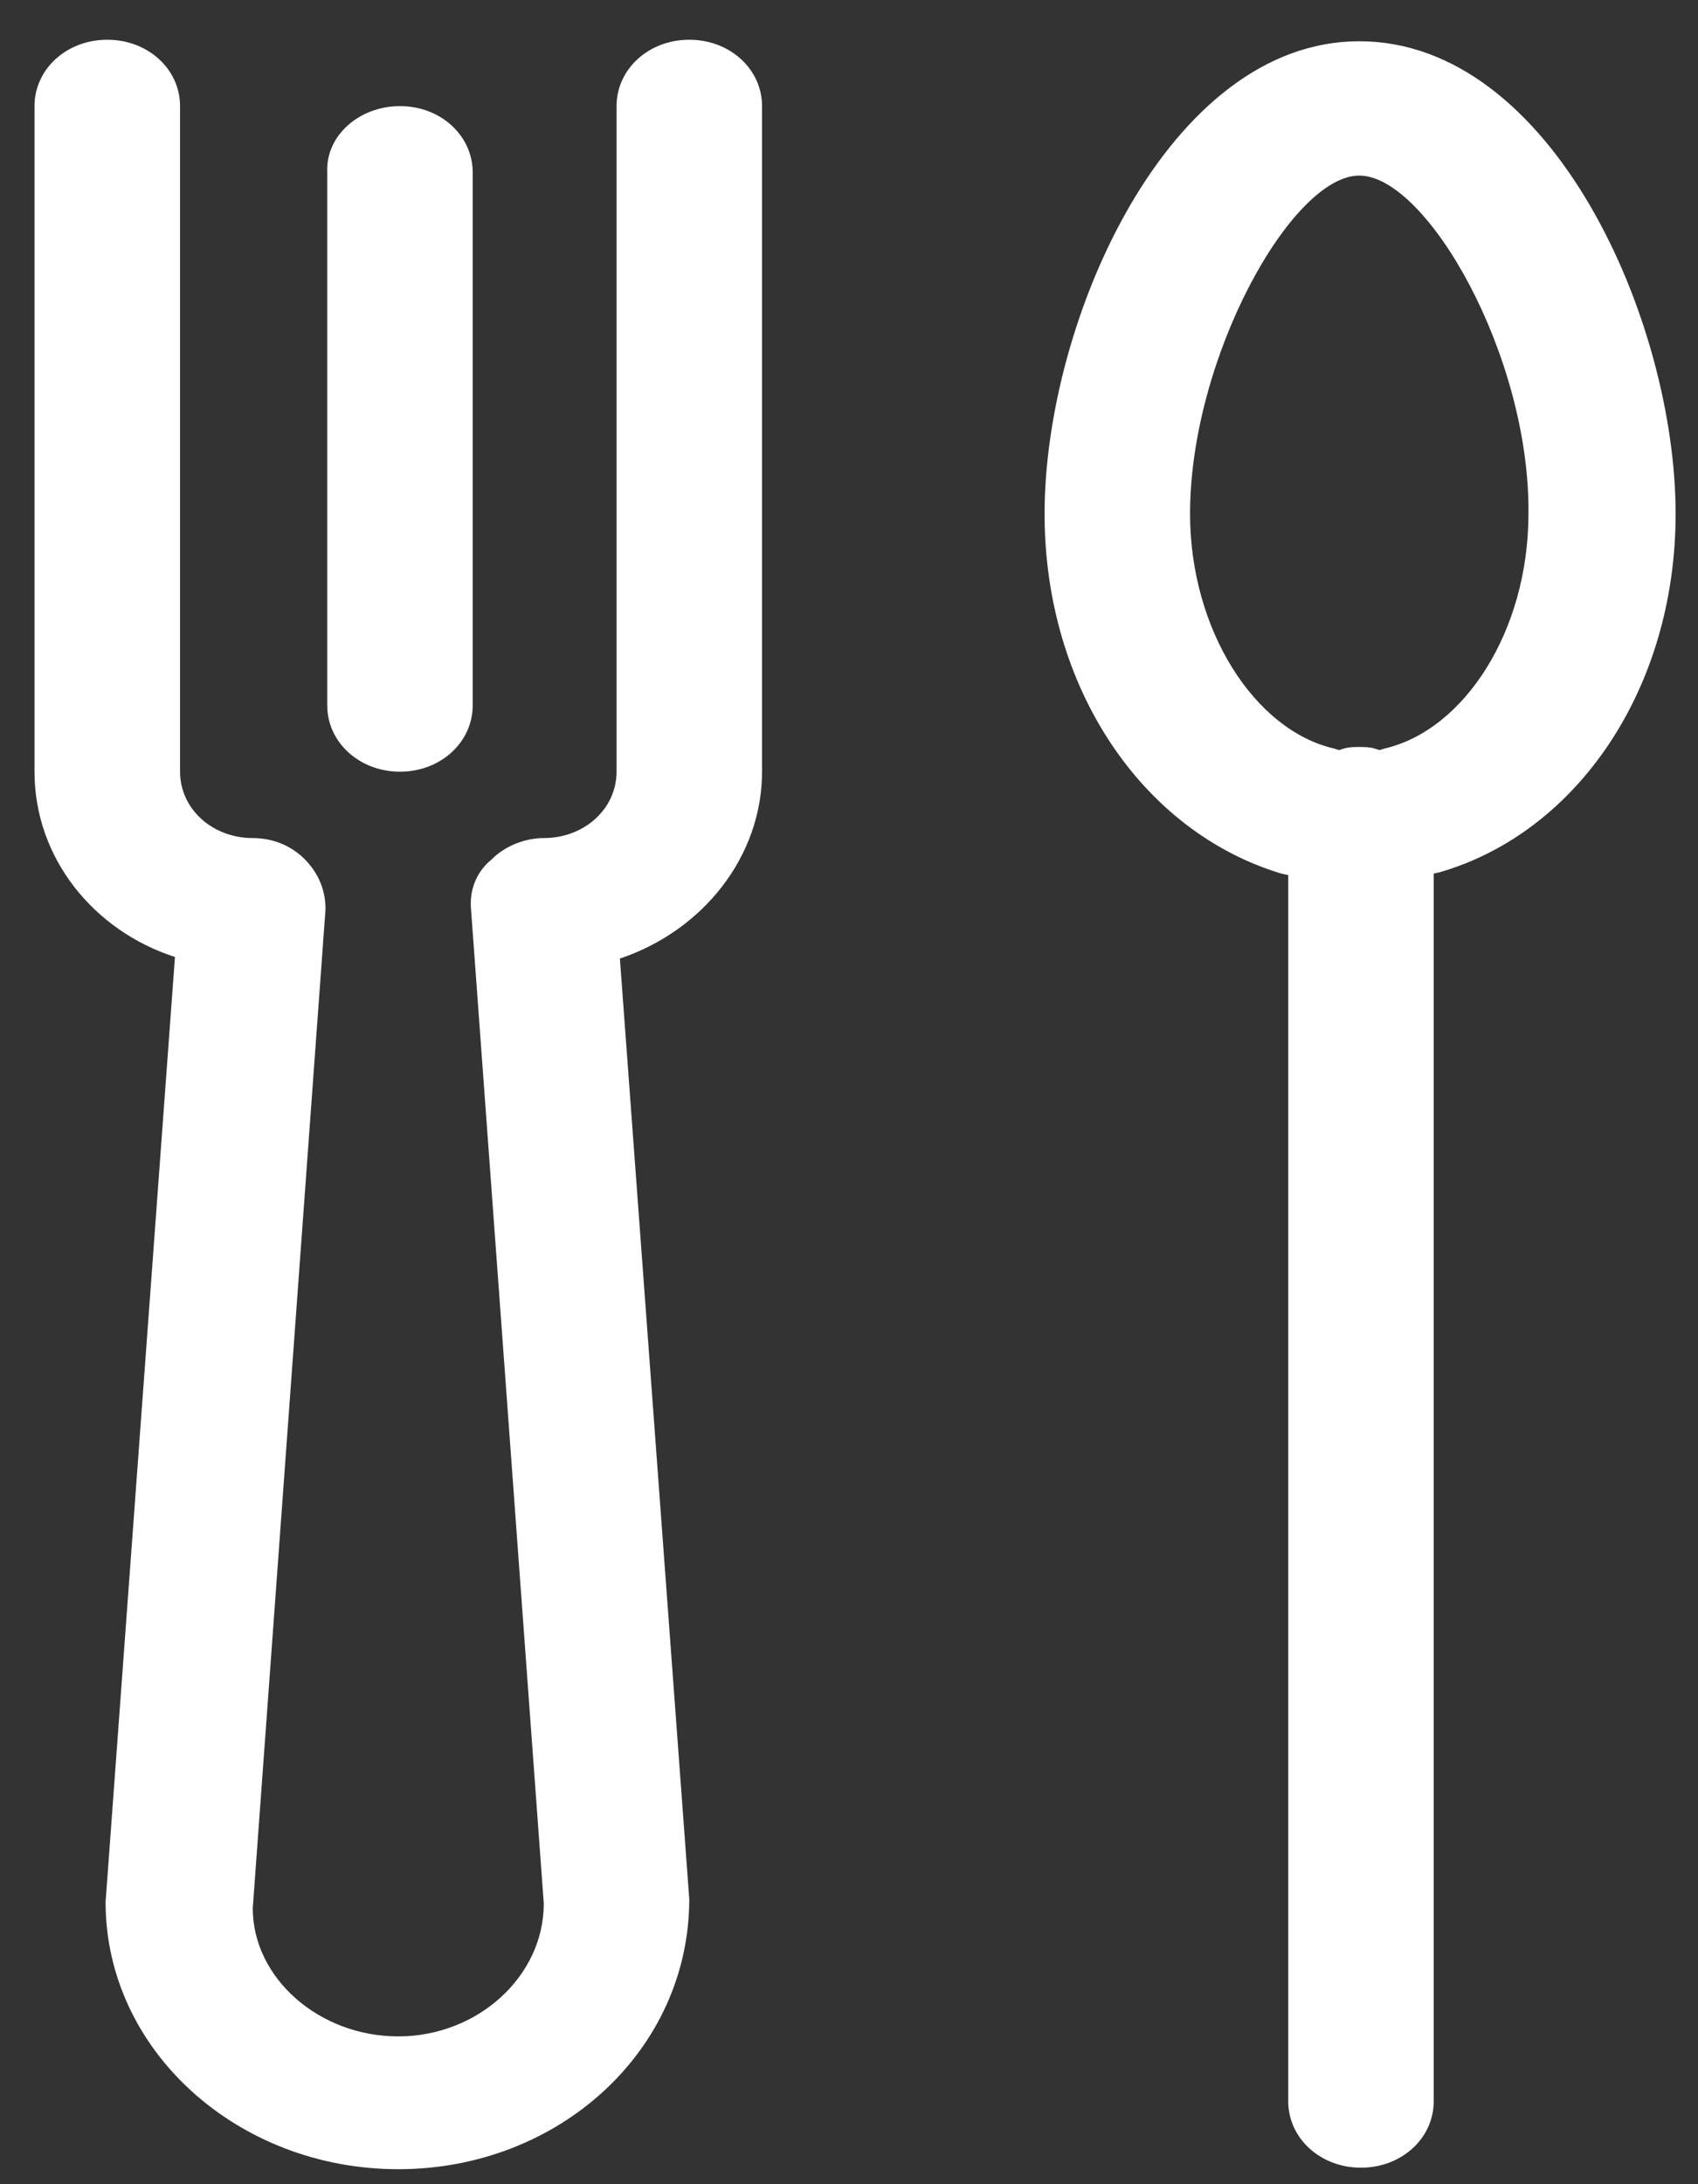 <svg width="28" height="36" viewBox="0 0 28 36" fill="none" xmlns="http://www.w3.org/2000/svg">
<rect x="0" y="0" width="28" height="36" fill="#333333" stroke="none"/>
<path d="M22.414 2.894C21.298 2.894 19.624 5.898 19.624 8.468C19.624 10.377 20.685 12.032 21.996 12.337L22.08 12.363L22.163 12.337C22.247 12.312 22.331 12.312 22.414 12.312C22.498 12.312 22.582 12.312 22.665 12.337L22.749 12.363L22.833 12.337C24.144 12.032 25.204 10.403 25.204 8.468C25.232 5.872 23.53 2.894 22.414 2.894ZM6.596 1.749C7.265 1.749 7.795 2.233 7.795 2.843V11.624C7.795 12.235 7.265 12.719 6.596 12.719C5.926 12.719 5.396 12.235 5.396 11.624V2.843C5.368 2.233 5.926 1.749 6.596 1.749ZM22.414 0.68C25.595 0.68 27.631 5.287 27.631 8.468C27.631 11.345 26.013 13.712 23.753 14.373L23.642 14.399V34.633C23.642 35.244 23.112 35.728 22.442 35.728C21.773 35.728 21.243 35.244 21.243 34.633V14.424L21.131 14.399C18.843 13.712 17.225 11.345 17.225 8.468C17.225 5.287 19.262 0.68 22.414 0.68ZM1.769 0.655C2.439 0.655 2.969 1.138 2.969 1.749V12.719C2.969 13.33 3.499 13.813 4.168 13.813C4.503 13.813 4.81 13.941 5.033 14.17C5.256 14.399 5.368 14.679 5.368 14.984L4.168 31.452C4.168 32.597 5.256 33.564 6.568 33.564C7.879 33.564 8.967 32.572 8.967 31.375L7.767 14.984C7.739 14.679 7.851 14.373 8.102 14.17C8.325 13.941 8.66 13.813 8.967 13.813C9.637 13.813 10.167 13.33 10.167 12.719V1.749C10.167 1.138 10.697 0.655 11.366 0.655C12.036 0.655 12.566 1.138 12.566 1.749V12.719C12.566 14.119 11.589 15.341 10.222 15.799L11.366 31.299C11.366 33.793 9.218 35.753 6.568 35.753C3.917 35.753 1.741 33.793 1.741 31.35L2.885 15.773C1.546 15.341 0.569 14.144 0.569 12.719V1.749C0.569 1.138 1.099 0.655 1.769 0.655Z" fill="white"/>
</svg>
